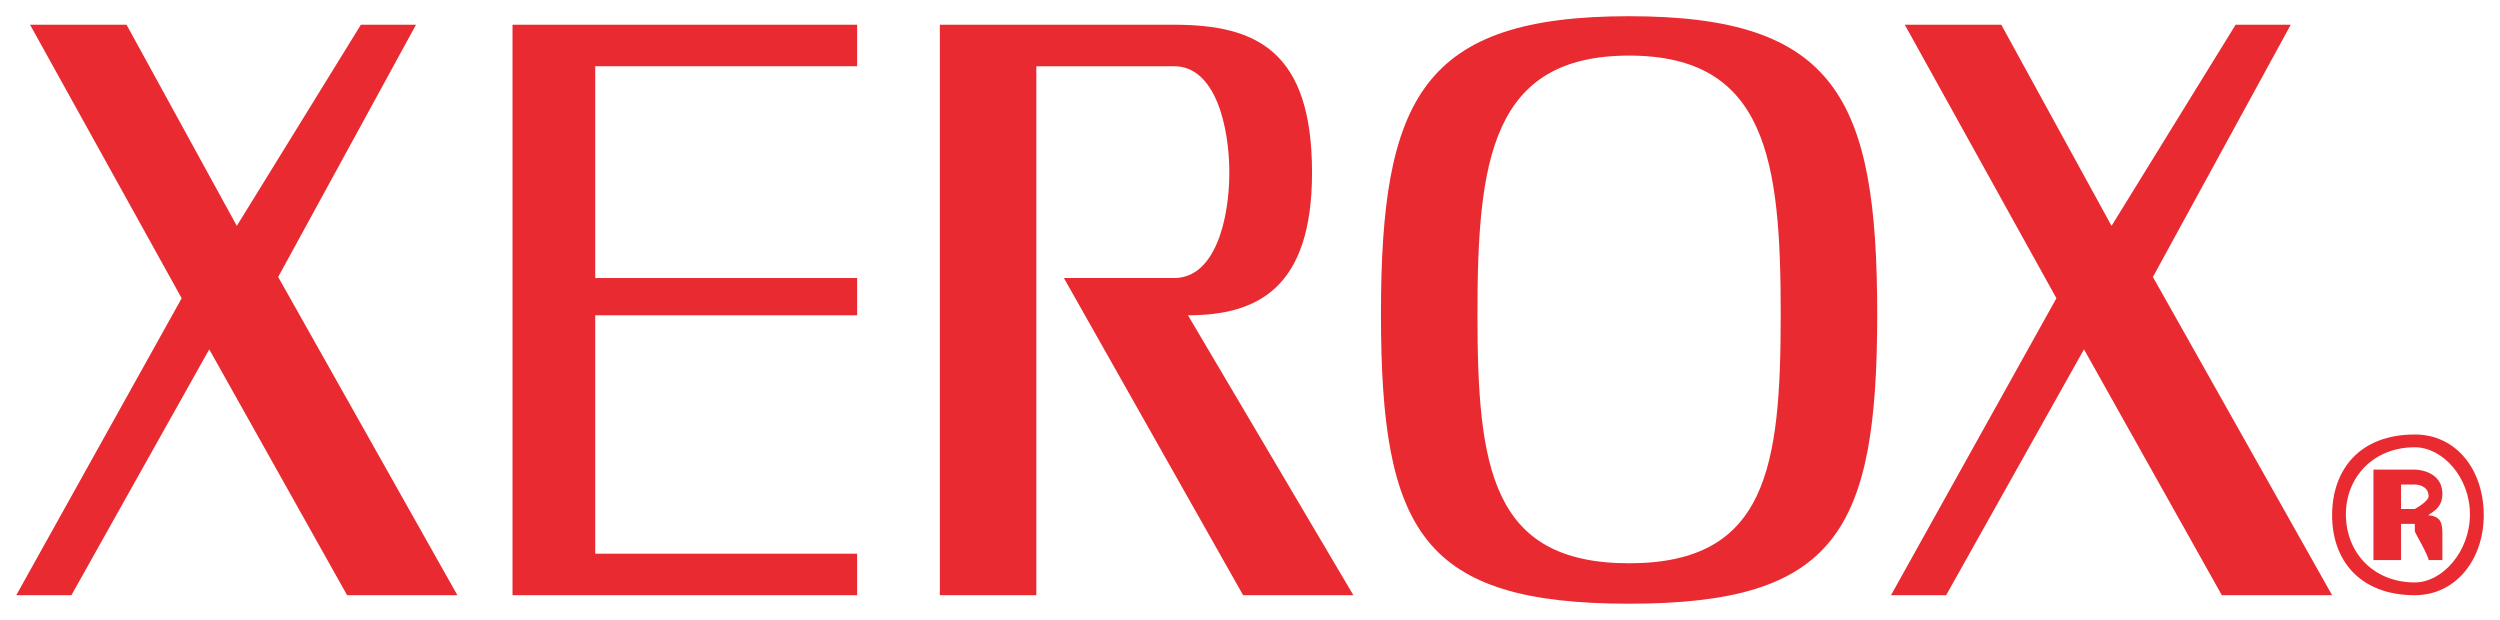 <?xml version="1.0" encoding="UTF-8" standalone="no"?>
<!-- Created with Inkscape (http://www.inkscape.org/) -->
<svg
   xmlns:dc="http://purl.org/dc/elements/1.1/"
   xmlns:cc="http://web.resource.org/cc/"
   xmlns:rdf="http://www.w3.org/1999/02/22-rdf-syntax-ns#"
   xmlns:svg="http://www.w3.org/2000/svg"
   xmlns="http://www.w3.org/2000/svg"
   xmlns:sodipodi="http://sodipodi.sourceforge.net/DTD/sodipodi-0.dtd"
   xmlns:inkscape="http://www.inkscape.org/namespaces/inkscape"
   width="545.28"
   height="135.213"
   id="svg2374"
   sodipodi:version="0.32"
   inkscape:version="0.44"
   version="1.0"
   sodipodi:docbase="C:\Dokumente und Einstellungen\Andreas\Eigene Dateien\Eigene Bilder\sonstiges\Logos\Vektor\Computer, Electronics"
   sodipodi:docname="Xerox-Logo.svg">
  <defs
     id="defs2376" />
  <sodipodi:namedview
     id="base"
     pagecolor="#ffffff"
     bordercolor="#666666"
     borderopacity="1.0"
     inkscape:pageopacity="0.0"
     inkscape:pageshadow="2"
     inkscape:zoom="0.35"
     inkscape:cx="350"
     inkscape:cy="520"
     inkscape:document-units="px"
     inkscape:current-layer="layer1"
     width="153.89mm"
     height="38.16mm"
     units="mm"
     inkscape:window-width="904"
     inkscape:window-height="574"
     inkscape:window-x="69"
     inkscape:window-y="69" />
  <g
     inkscape:label="Ebene 1"
     inkscape:groupmode="layer"
     id="layer1"
     transform="translate(96.883,-350.01)">
    <g
       id="g2419"
       transform="translate(3.547,3.536)">
      <path
         id="path31"
         class="ps02"
         d="M -0.671,476.294 L -39.757,406.884 L -9.691,351.867 L -21.718,351.867 L -48.777,395.742 L -72.83,351.867 L -93.877,351.867 L -60.804,411.527 L -96.883,476.294 L -84.857,476.294 L -54.79,422.67 L -24.724,476.294 L -0.671,476.294"
         style="fill:#e92a31;fill-rule:nonzero;stroke:none" />
      <path
         id="path33"
         class="ps02"
         d="M 11.355,351.867 L 86.521,351.867 L 86.521,360.921 L 29.395,360.921 L 29.395,407.116 L 86.521,407.116 L 86.521,415.241 L 29.395,415.241 L 29.395,467.24 L 86.521,467.24 L 86.521,476.294 L 11.355,476.294 L 11.355,351.867"
         style="fill:#e92a31;fill-rule:nonzero;stroke:none" />
      <path
         id="path35"
         class="ps02"
         d="M 152.667,360.921 L 125.607,360.921 L 125.607,476.294 L 104.561,476.294 L 104.561,351.867 L 155.673,351.867 C 173.713,351.867 185.74,357.671 185.74,384.135 C 185.74,409.438 173.713,415.241 158.68,415.241 L 194.76,476.294 L 170.707,476.294 L 131.62,407.116 L 155.673,407.116 C 164.693,407.116 167.7,394.117 167.7,384.135 C 167.7,374.153 164.693,360.921 155.673,360.921"
         style="fill:#e92a31;fill-rule:nonzero;stroke:none" />
      <path
         id="path43"
         class="ps02"
         d="M 408.23,476.294 L 369.144,406.884 L 399.21,351.867 L 387.184,351.867 L 360.124,395.742 L 336.071,351.867 L 315.025,351.867 L 348.098,411.527 L 312.018,476.294 L 324.045,476.294 L 354.111,422.67 L 384.177,476.294 L 408.23,476.294"
         style="fill:#e92a31;fill-rule:nonzero;stroke:none" />
      <path
         id="path45"
         class="ps02"
         d="M 221.819,415.009 C 221.819,381.581 224.826,358.599 254.892,358.599 C 284.958,358.599 287.965,381.581 287.965,415.009 C 287.965,448.437 284.958,469.33 254.892,469.33 C 224.826,469.33 221.819,448.437 221.819,415.009 C 221.819,390.867 221.819,439.152 221.819,415.009 z M 309.011,415.009 C 309.011,367.885 299.992,350.01 254.892,350.01 C 209.793,350.01 200.773,367.885 200.773,415.009 C 200.773,462.366 209.793,478.151 254.892,478.151 C 299.992,478.151 309.011,462.366 309.011,415.009"
         style="fill:#e92a31;fill-rule:nonzero;stroke:none" />
      <path
         id="path47"
         class="ps02"
         d="M 426.27,444.027 C 432.283,444.027 438.296,450.526 438.296,458.651 C 438.296,466.776 432.283,473.508 426.27,473.508 C 417.25,473.508 411.237,467.008 411.237,458.651 C 411.237,450.526 417.25,444.027 426.27,444.027 z M 426.27,441.241 C 414.243,441.241 408.23,448.901 408.23,458.883 C 408.23,468.633 414.243,476.294 426.27,476.294 C 435.29,476.294 441.303,468.401 441.303,458.883 C 441.303,448.901 435.29,441.241 426.27,441.241 z M 417.25,468.633 L 423.263,468.633 L 423.263,460.741 L 426.27,460.741 C 426.27,460.741 426.27,461.205 426.27,462.366 C 426.27,462.598 429.276,467.705 429.276,468.633 L 432.283,468.633 C 432.283,467.705 432.283,464.919 432.283,463.526 C 432.283,460.973 432.283,459.116 429.276,458.883 C 429.276,458.419 432.283,457.723 432.283,454.241 C 432.283,448.901 426.27,448.901 426.27,448.901 L 417.25,448.901 L 417.25,468.633 z M 423.263,452.151 L 426.27,452.151 C 426.27,452.151 429.276,452.151 429.276,454.705 C 429.276,455.866 426.27,457.491 426.27,457.491 L 423.263,457.491 L 423.263,452.151"
         style="fill:#e92a31;fill-rule:nonzero;stroke:none" />
    </g>
  </g>
</svg>
